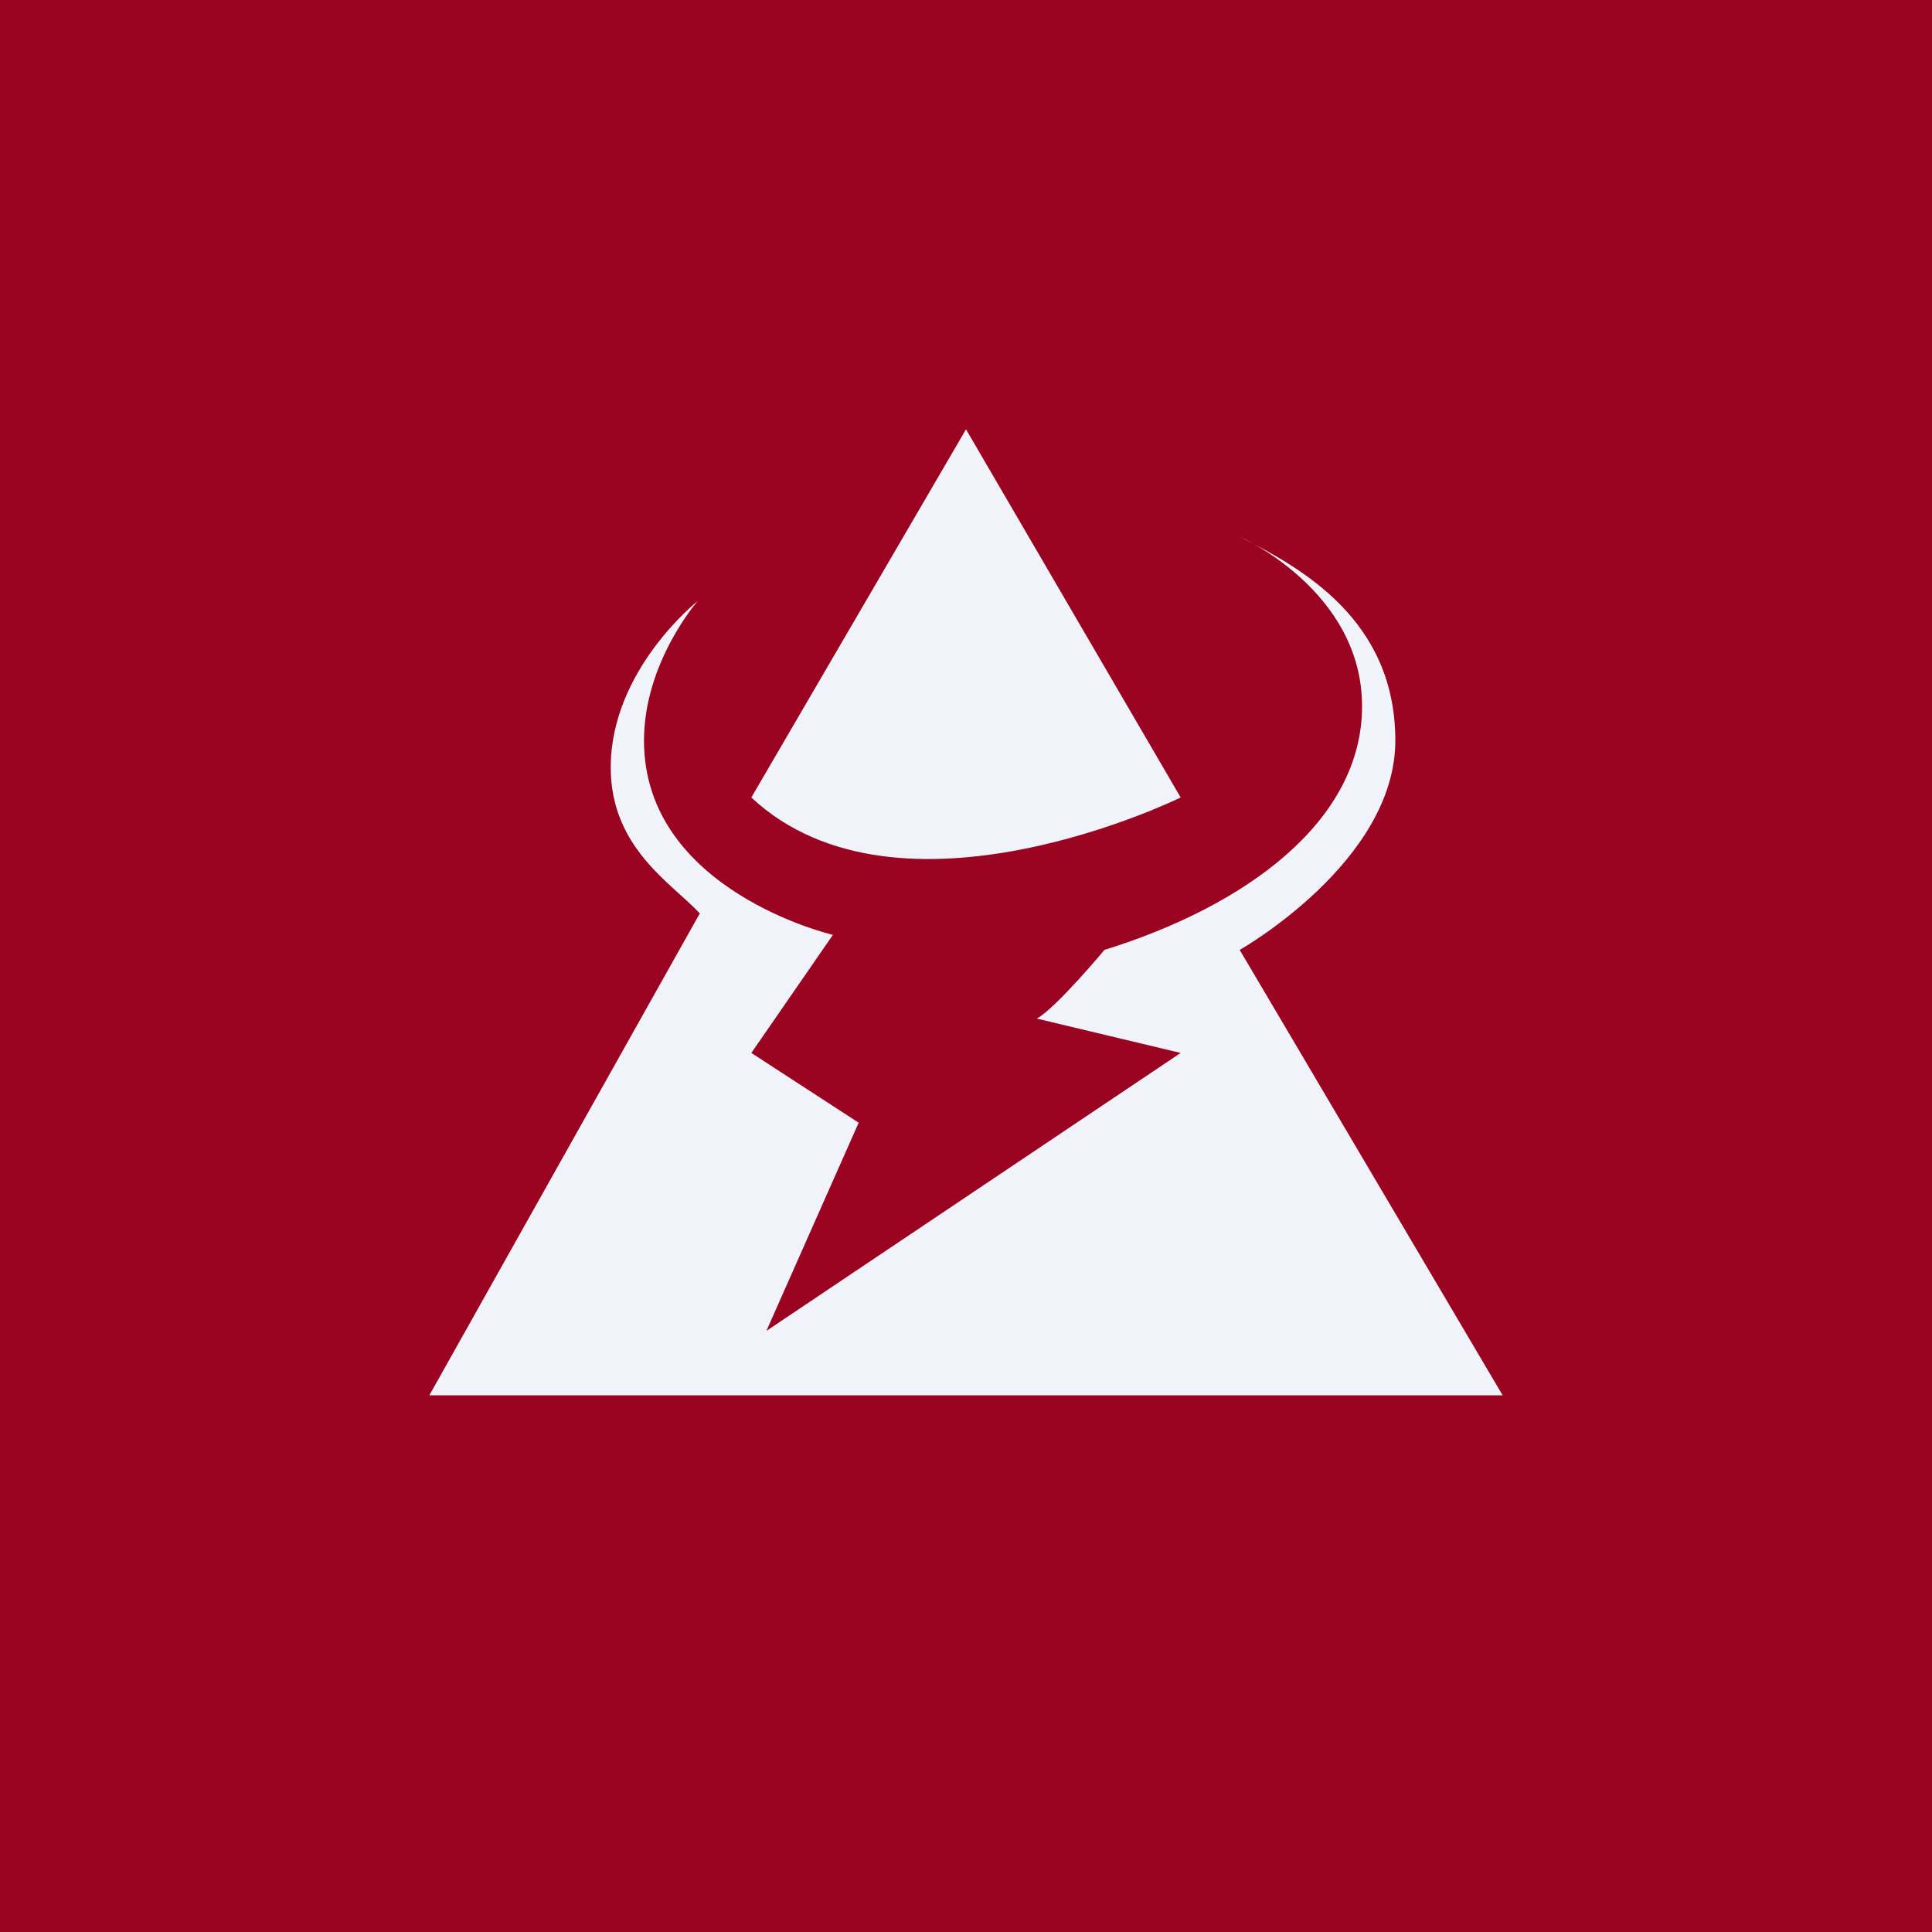 <!-- by TradingView --><svg width="18" height="18" viewBox="0 0 18 18" xmlns="http://www.w3.org/2000/svg"><path fill="#9B0420" d="M0 0h18v18H0z"/><path d="M4 13h10l-2.45-4.15S13 8.03 13 6.9 12.12 5.29 11.55 5c0 0 1.14.5 1.14 1.58 0 1.07-1.08 1.86-2.4 2.27 0 0-.45.54-.63.64l1.34.32-3.86 2.59.86-1.94-1-.65.76-1.1S6 8.3 6 6.9c0-.73.5-1.3.5-1.3s-.81.64-.81 1.55c0 .75.57 1.08.83 1.36L4 13Z" fill="#F0F3FA"/><path d="m9 4 2 3.43s-2.62 1.29-4 0L9 4Z" fill="#F0F3FA"/></svg>